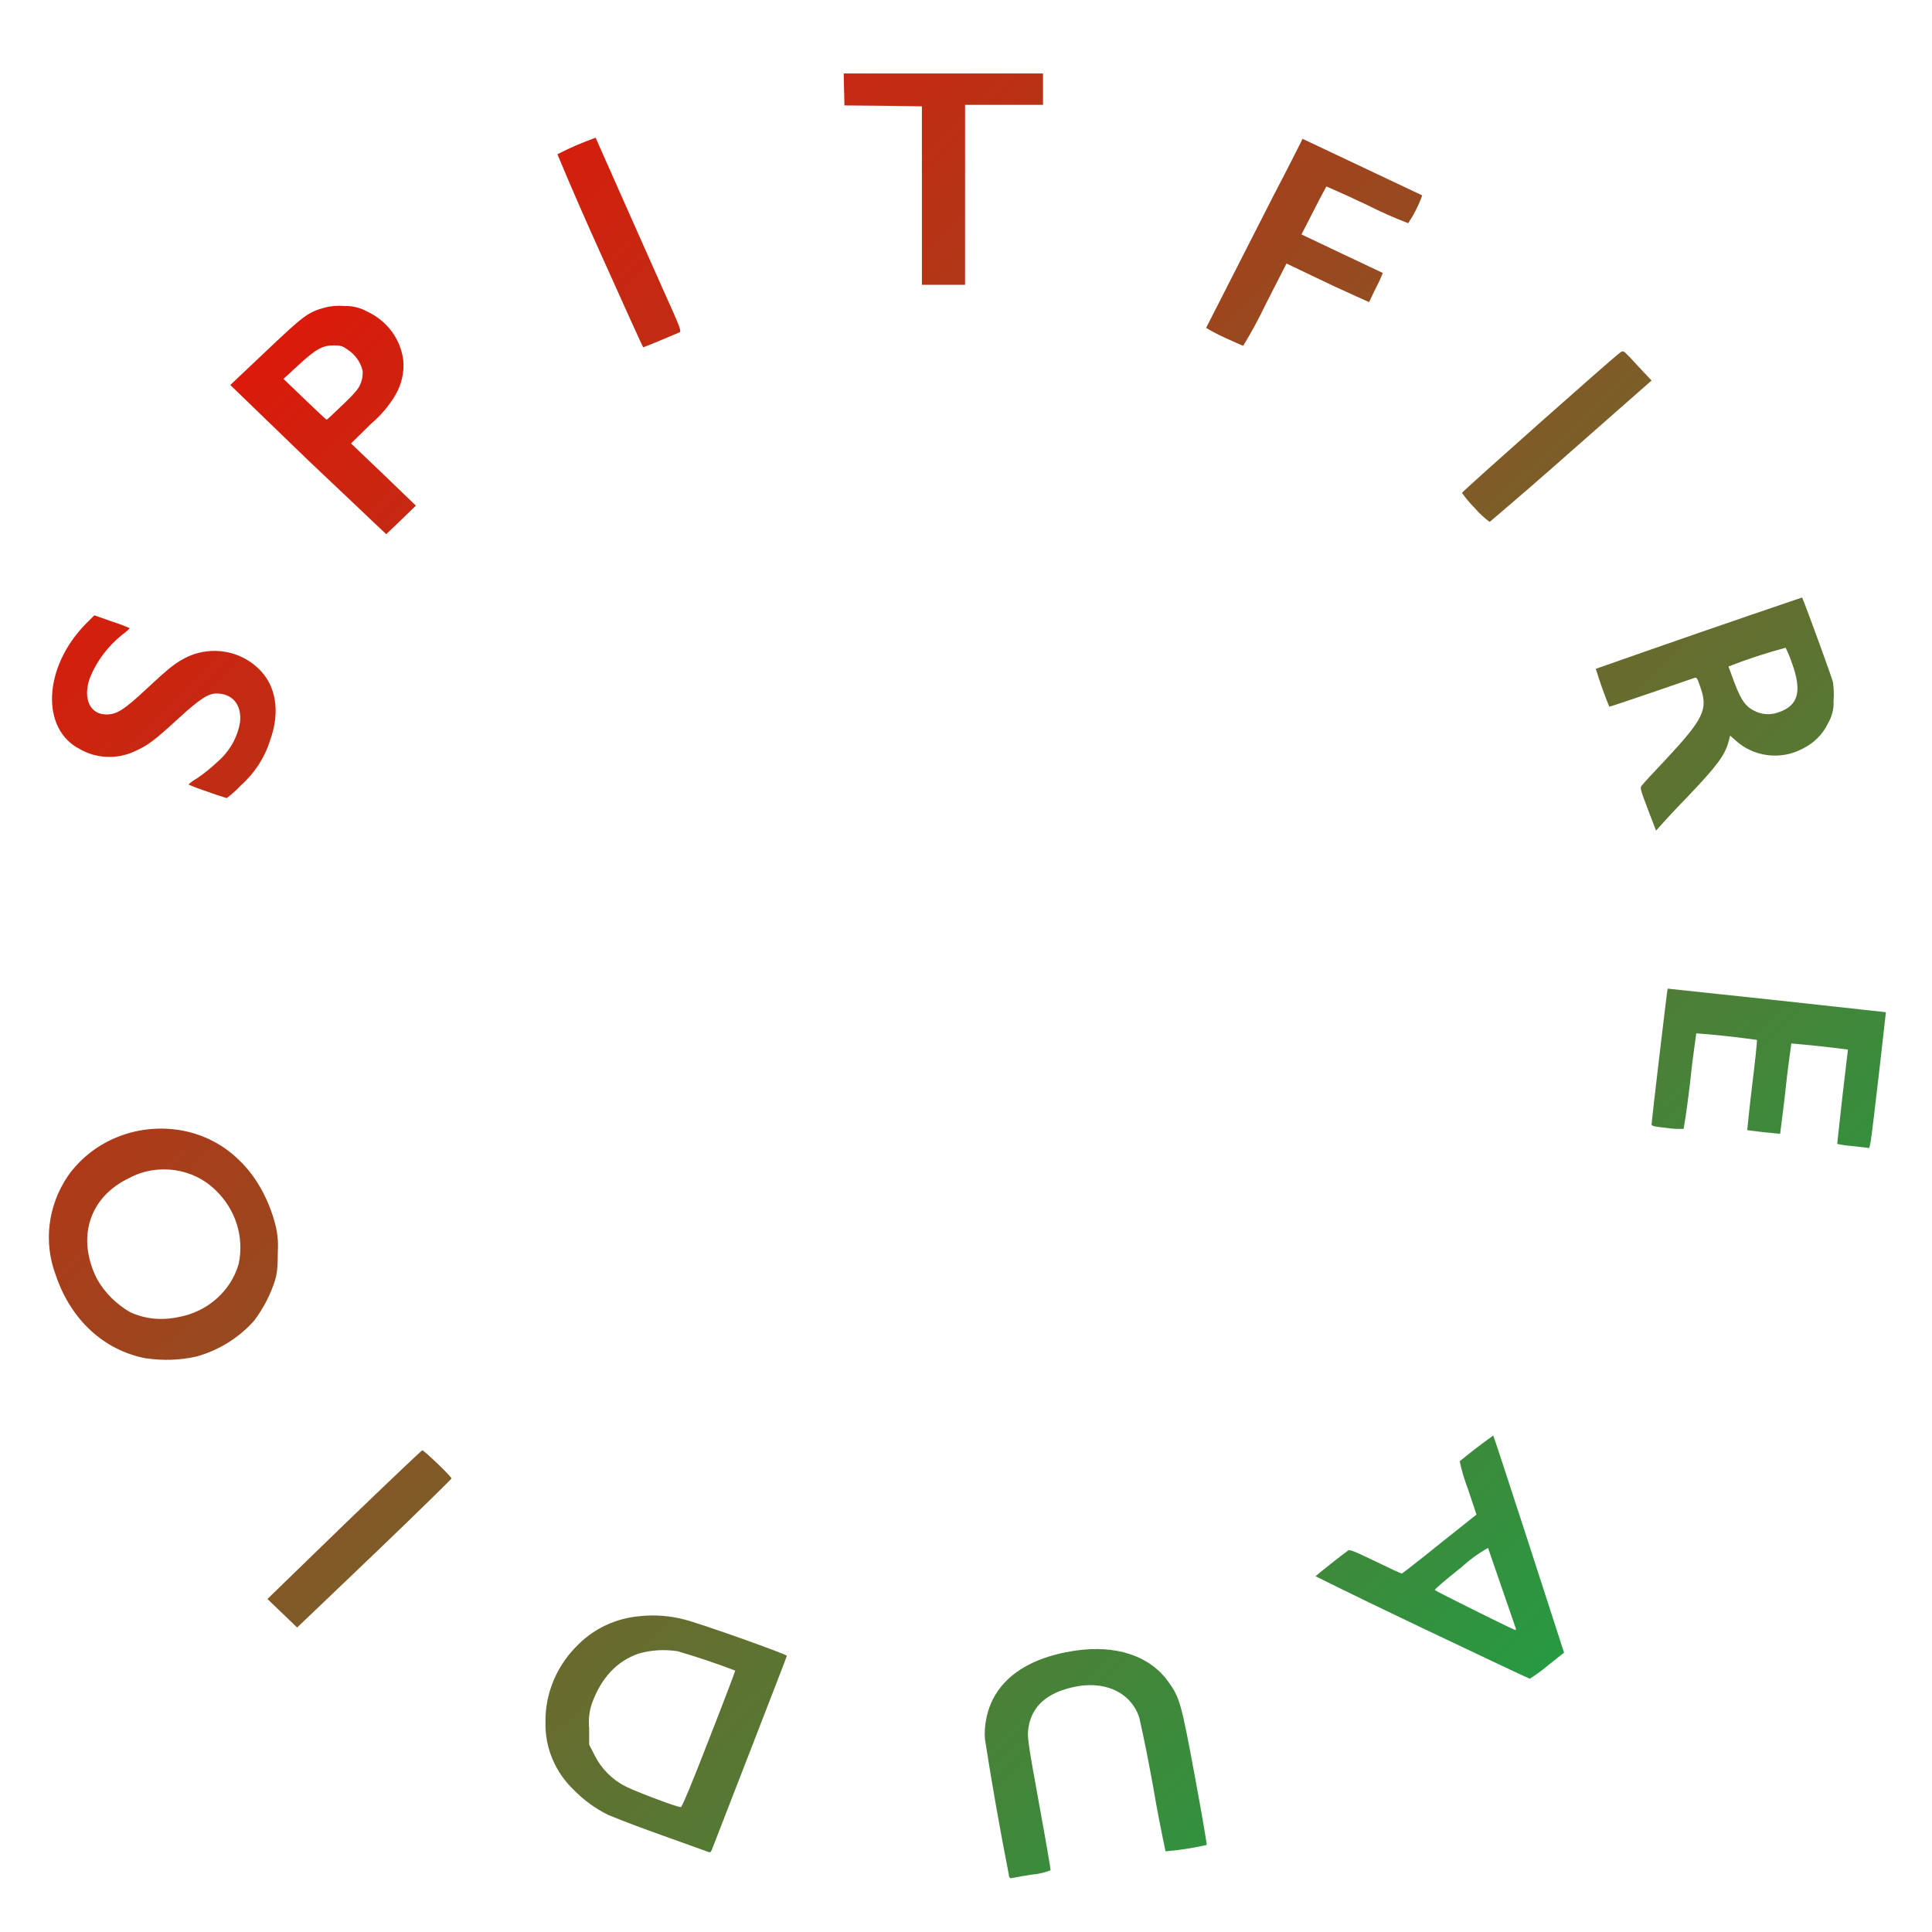<svg xmlns="http://www.w3.org/2000/svg" xmlns:xlink="http://www.w3.org/1999/xlink" width="64" height="64" viewBox="0 0 64 64" version="1.1"><defs><linearGradient id="linear0" x1="100%" x2="0%" y1="100%" y2="0%"><stop offset="0%" style="stop-color:#00b54e; stop-opacity:1"/><stop offset="100%" style="stop-color:#ff0000; stop-opacity:1"/></linearGradient></defs><g id="surface1"><path style=" stroke:none;fill-rule:nonzero;fill:url(#linear0);" d="M 33.422 62.117 C 33.129 60.625 32.863 59.121 32.629 57.621 C 32.609 57.391 32.625 57.164 32.672 56.934 C 32.91 55.719 33.941 54.93 35.613 54.68 C 36.969 54.48 38.078 54.848 38.691 55.695 C 39.078 56.223 39.133 56.414 39.586 58.871 C 39.812 60.086 39.984 61.098 39.973 61.117 C 39.523 61.219 39.07 61.289 38.609 61.328 C 38.465 60.633 38.324 59.934 38.207 59.23 C 38.066 58.453 37.918 57.68 37.742 56.906 C 37.465 56.043 36.555 55.637 35.492 55.902 C 34.672 56.098 34.203 56.52 34.078 57.176 C 34.02 57.516 34.02 57.551 34.449 59.91 C 34.652 61.016 34.809 61.934 34.801 61.957 C 34.605 62.031 34.395 62.082 34.184 62.098 C 33.961 62.133 33.73 62.172 33.508 62.215 C 33.465 62.23 33.434 62.199 33.414 62.125 Z M 21.91 60.789 C 21.316 60.578 20.73 60.359 20.145 60.121 C 19.73 59.914 19.355 59.645 19.035 59.32 C 18.398 58.723 18.047 57.902 18.07 57.047 C 18.055 56.082 18.453 55.152 19.164 54.469 C 19.699 53.938 20.41 53.609 21.176 53.539 C 21.676 53.484 22.18 53.52 22.668 53.648 C 23.16 53.766 26.078 54.801 26.066 54.852 C 26.066 54.883 23.68 61.016 23.574 61.293 C 23.551 61.332 23.531 61.363 23.508 61.363 Z M 23.492 57.602 C 23.977 56.363 24.363 55.348 24.355 55.34 C 23.727 55.102 23.094 54.887 22.445 54.699 C 22.016 54.633 21.57 54.656 21.156 54.777 C 20.434 55.027 19.922 55.578 19.613 56.414 C 19.52 56.684 19.488 56.969 19.516 57.246 L 19.516 57.793 L 19.703 58.156 C 19.926 58.598 20.289 58.965 20.746 59.188 C 21.102 59.367 22.457 59.875 22.555 59.863 C 22.594 59.855 22.926 59.066 23.492 57.602 Z M 47.105 53.926 C 45.922 53.363 44.75 52.797 43.578 52.215 C 43.578 52.203 44.496 51.473 44.652 51.367 C 44.711 51.32 44.855 51.383 45.566 51.723 C 46.023 51.945 46.418 52.133 46.441 52.125 C 46.461 52.117 47.027 51.68 47.688 51.145 L 48.91 50.172 L 48.621 49.305 C 48.508 49.012 48.418 48.711 48.355 48.406 C 48.715 48.109 49.086 47.824 49.465 47.555 C 49.477 47.559 49.98 49.098 50.59 50.973 L 51.754 54.57 L 51.812 54.746 L 51.27 55.176 C 51.082 55.336 50.887 55.477 50.676 55.609 C 50.652 55.609 49.047 54.848 47.105 53.926 Z M 50.215 53.949 L 49.293 51.277 C 48.965 51.461 48.66 51.688 48.387 51.938 C 47.895 52.324 47.512 52.656 47.531 52.672 C 47.582 52.723 50.148 53.996 50.195 53.996 C 50.215 53.996 50.219 53.973 50.215 53.949 Z M 9.352 53.441 L 8.859 52.969 L 11.398 50.504 C 12.805 49.148 13.969 48.043 13.988 48.043 C 14.047 48.043 14.957 48.914 14.957 48.977 C 14.957 48.992 13.812 50.121 12.406 51.465 L 9.844 53.914 Z M 4.848 45 C 3.449 44.738 2.348 43.727 1.848 42.242 C 1.434 41.148 1.586 39.93 2.254 38.949 C 3.023 37.863 4.355 37.27 5.719 37.406 C 6.562 37.488 7.344 37.855 7.93 38.441 C 8.449 38.934 8.852 39.637 9.078 40.41 C 9.184 40.75 9.227 41.109 9.203 41.461 C 9.203 41.949 9.18 42.168 9.117 42.395 C 8.965 42.879 8.727 43.34 8.418 43.75 C 7.914 44.316 7.254 44.73 6.504 44.938 C 5.965 45.059 5.398 45.078 4.848 44.996 Z M 5.918 43.629 C 6.875 43.453 7.645 42.773 7.906 41.871 C 8.094 40.984 7.812 40.07 7.145 39.43 C 6.398 38.691 5.219 38.523 4.281 39.023 C 2.949 39.656 2.527 41.008 3.215 42.371 C 3.469 42.82 3.844 43.195 4.305 43.465 C 4.809 43.695 5.336 43.75 5.918 43.629 Z M 61.32 37.961 C 61.164 37.949 61.012 37.926 60.859 37.895 L 61.031 36.332 L 61.215 34.77 C 60.594 34.684 59.965 34.621 59.34 34.566 C 59.27 35.062 59.203 35.566 59.152 36.066 C 59.098 36.566 59.031 37.062 58.969 37.559 C 58.602 37.527 58.242 37.488 57.879 37.438 C 57.879 37.43 57.945 36.762 58.043 35.949 C 58.145 35.133 58.211 34.461 58.203 34.449 C 57.539 34.355 56.867 34.281 56.191 34.23 C 56.117 34.754 56.047 35.281 55.992 35.809 C 55.93 36.336 55.863 36.867 55.773 37.395 C 55.59 37.402 55.41 37.395 55.23 37.367 C 54.773 37.316 54.711 37.305 54.711 37.234 C 54.711 37.145 55.23 32.75 55.242 32.75 C 57.652 33.004 60.062 33.262 62.473 33.531 L 62.285 35.199 C 61.918 38.344 61.961 38.031 61.855 38.02 Z M 54.586 26.805 C 54.32 26.098 54.32 26.098 54.402 26.004 C 54.449 25.941 54.77 25.59 55.129 25.215 C 56.438 23.812 56.594 23.508 56.324 22.754 C 56.234 22.488 56.207 22.426 56.141 22.453 C 55.785 22.578 53.316 23.426 53.309 23.41 C 53.141 23 52.992 22.578 52.863 22.156 C 55.137 21.355 57.414 20.566 59.695 19.793 C 59.742 19.855 60.68 22.426 60.719 22.594 C 60.746 22.801 60.758 23.012 60.738 23.223 C 60.754 23.484 60.684 23.746 60.547 23.977 C 60.375 24.336 60.074 24.629 59.699 24.809 C 58.973 25.191 58.07 25.07 57.477 24.512 L 57.312 24.367 L 57.262 24.566 C 57.137 25.023 56.879 25.371 55.891 26.406 C 55.539 26.766 55.195 27.137 54.859 27.516 Z M 58.957 23.582 C 59.57 23.359 59.695 22.891 59.367 21.984 C 59.309 21.805 59.234 21.629 59.152 21.457 C 58.508 21.629 57.879 21.836 57.258 22.078 L 57.449 22.598 C 57.691 23.234 57.836 23.426 58.188 23.582 C 58.43 23.684 58.707 23.684 58.953 23.582 Z M 6.859 26.219 C 6.648 26.152 6.441 26.074 6.242 25.988 C 6.332 25.906 6.43 25.836 6.531 25.781 C 6.77 25.617 6.992 25.438 7.199 25.242 C 7.602 24.895 7.871 24.43 7.953 23.914 C 8.008 23.34 7.699 22.973 7.172 22.973 C 6.898 22.973 6.625 23.148 5.918 23.793 C 5.105 24.539 4.906 24.688 4.465 24.887 C 3.883 25.16 3.199 25.133 2.648 24.816 C 1.336 24.152 1.434 22.09 2.852 20.656 L 3.125 20.383 L 3.711 20.59 C 3.914 20.652 4.109 20.727 4.297 20.809 C 4.223 20.891 4.141 20.961 4.055 21.02 C 3.562 21.414 3.184 21.922 2.961 22.504 C 2.746 23.164 2.992 23.668 3.527 23.668 C 3.867 23.668 4.113 23.512 4.859 22.816 C 5.66 22.07 5.836 21.934 6.262 21.734 C 7.035 21.402 7.938 21.559 8.539 22.125 C 9.145 22.68 9.293 23.562 8.949 24.52 C 8.77 25.094 8.438 25.609 7.984 26.012 C 7.836 26.168 7.684 26.309 7.512 26.438 C 7.293 26.371 7.074 26.301 6.859 26.219 Z M 10.199 15.238 L 7.629 12.754 L 8.805 11.641 C 10.055 10.457 10.195 10.344 10.754 10.191 C 10.969 10.133 11.195 10.117 11.414 10.137 C 11.672 10.129 11.93 10.191 12.152 10.316 C 12.816 10.617 13.273 11.23 13.359 11.934 C 13.395 12.332 13.305 12.73 13.102 13.078 C 12.887 13.449 12.605 13.773 12.277 14.051 L 11.629 14.691 L 12.707 15.719 L 13.777 16.75 L 13.285 17.227 L 12.793 17.695 Z M 11.371 13.395 C 11.805 12.973 11.895 12.855 11.961 12.664 C 12.004 12.543 12.023 12.41 12.012 12.281 C 11.945 12 11.773 11.754 11.527 11.59 C 11.348 11.461 11.285 11.441 11.055 11.441 C 10.684 11.441 10.469 11.559 9.887 12.094 L 9.391 12.551 L 10.09 13.223 C 10.48 13.598 10.801 13.902 10.824 13.902 C 10.836 13.902 11.082 13.672 11.367 13.395 Z M 48.863 16.84 C 48.703 16.68 48.559 16.508 48.43 16.328 C 48.43 16.285 53.461 11.82 53.668 11.68 C 53.773 11.609 53.773 11.613 53.977 11.82 L 54.441 12.32 L 54.711 12.605 L 52.055 14.941 C 51.16 15.734 50.258 16.516 49.348 17.289 C 49.168 17.156 49.004 17.008 48.863 16.84 Z M 19.863 8.324 C 19.383 7.258 18.914 6.191 18.465 5.109 C 18.871 4.898 19.297 4.719 19.73 4.562 C 20.465 6.227 21.207 7.883 21.945 9.547 C 22.523 10.828 22.582 10.969 22.512 11.008 C 22.395 11.062 21.34 11.504 21.305 11.504 C 21.297 11.504 20.648 10.074 19.863 8.324 Z M 40.543 11.172 C 40.34 11.078 40.148 10.977 39.953 10.863 L 42.168 6.516 C 42.645 5.605 43.047 4.805 43.086 4.727 L 43.148 4.598 L 45.121 5.531 L 47.113 6.473 C 46.996 6.797 46.84 7.105 46.648 7.395 C 46.18 7.215 45.727 7.012 45.277 6.785 C 44.836 6.574 44.387 6.371 43.938 6.176 C 43.793 6.445 43.652 6.711 43.516 6.98 L 43.113 7.766 L 44.453 8.402 L 45.809 9.043 C 45.742 9.207 45.668 9.371 45.582 9.531 L 45.352 10.008 L 44.91 9.809 C 44.449 9.602 43.992 9.391 43.543 9.172 L 42.617 8.73 L 41.922 10.09 C 41.699 10.559 41.453 11.012 41.184 11.453 C 41.156 11.453 40.879 11.324 40.543 11.172 Z M 30.539 6.473 L 30.539 3.523 L 29.258 3.504 L 27.973 3.492 L 27.961 2.969 L 27.949 2.434 L 34.551 2.434 L 34.551 3.473 L 31.969 3.473 L 31.969 9.434 L 30.539 9.434 Z M 30.539 6.473 "/></g></svg>
